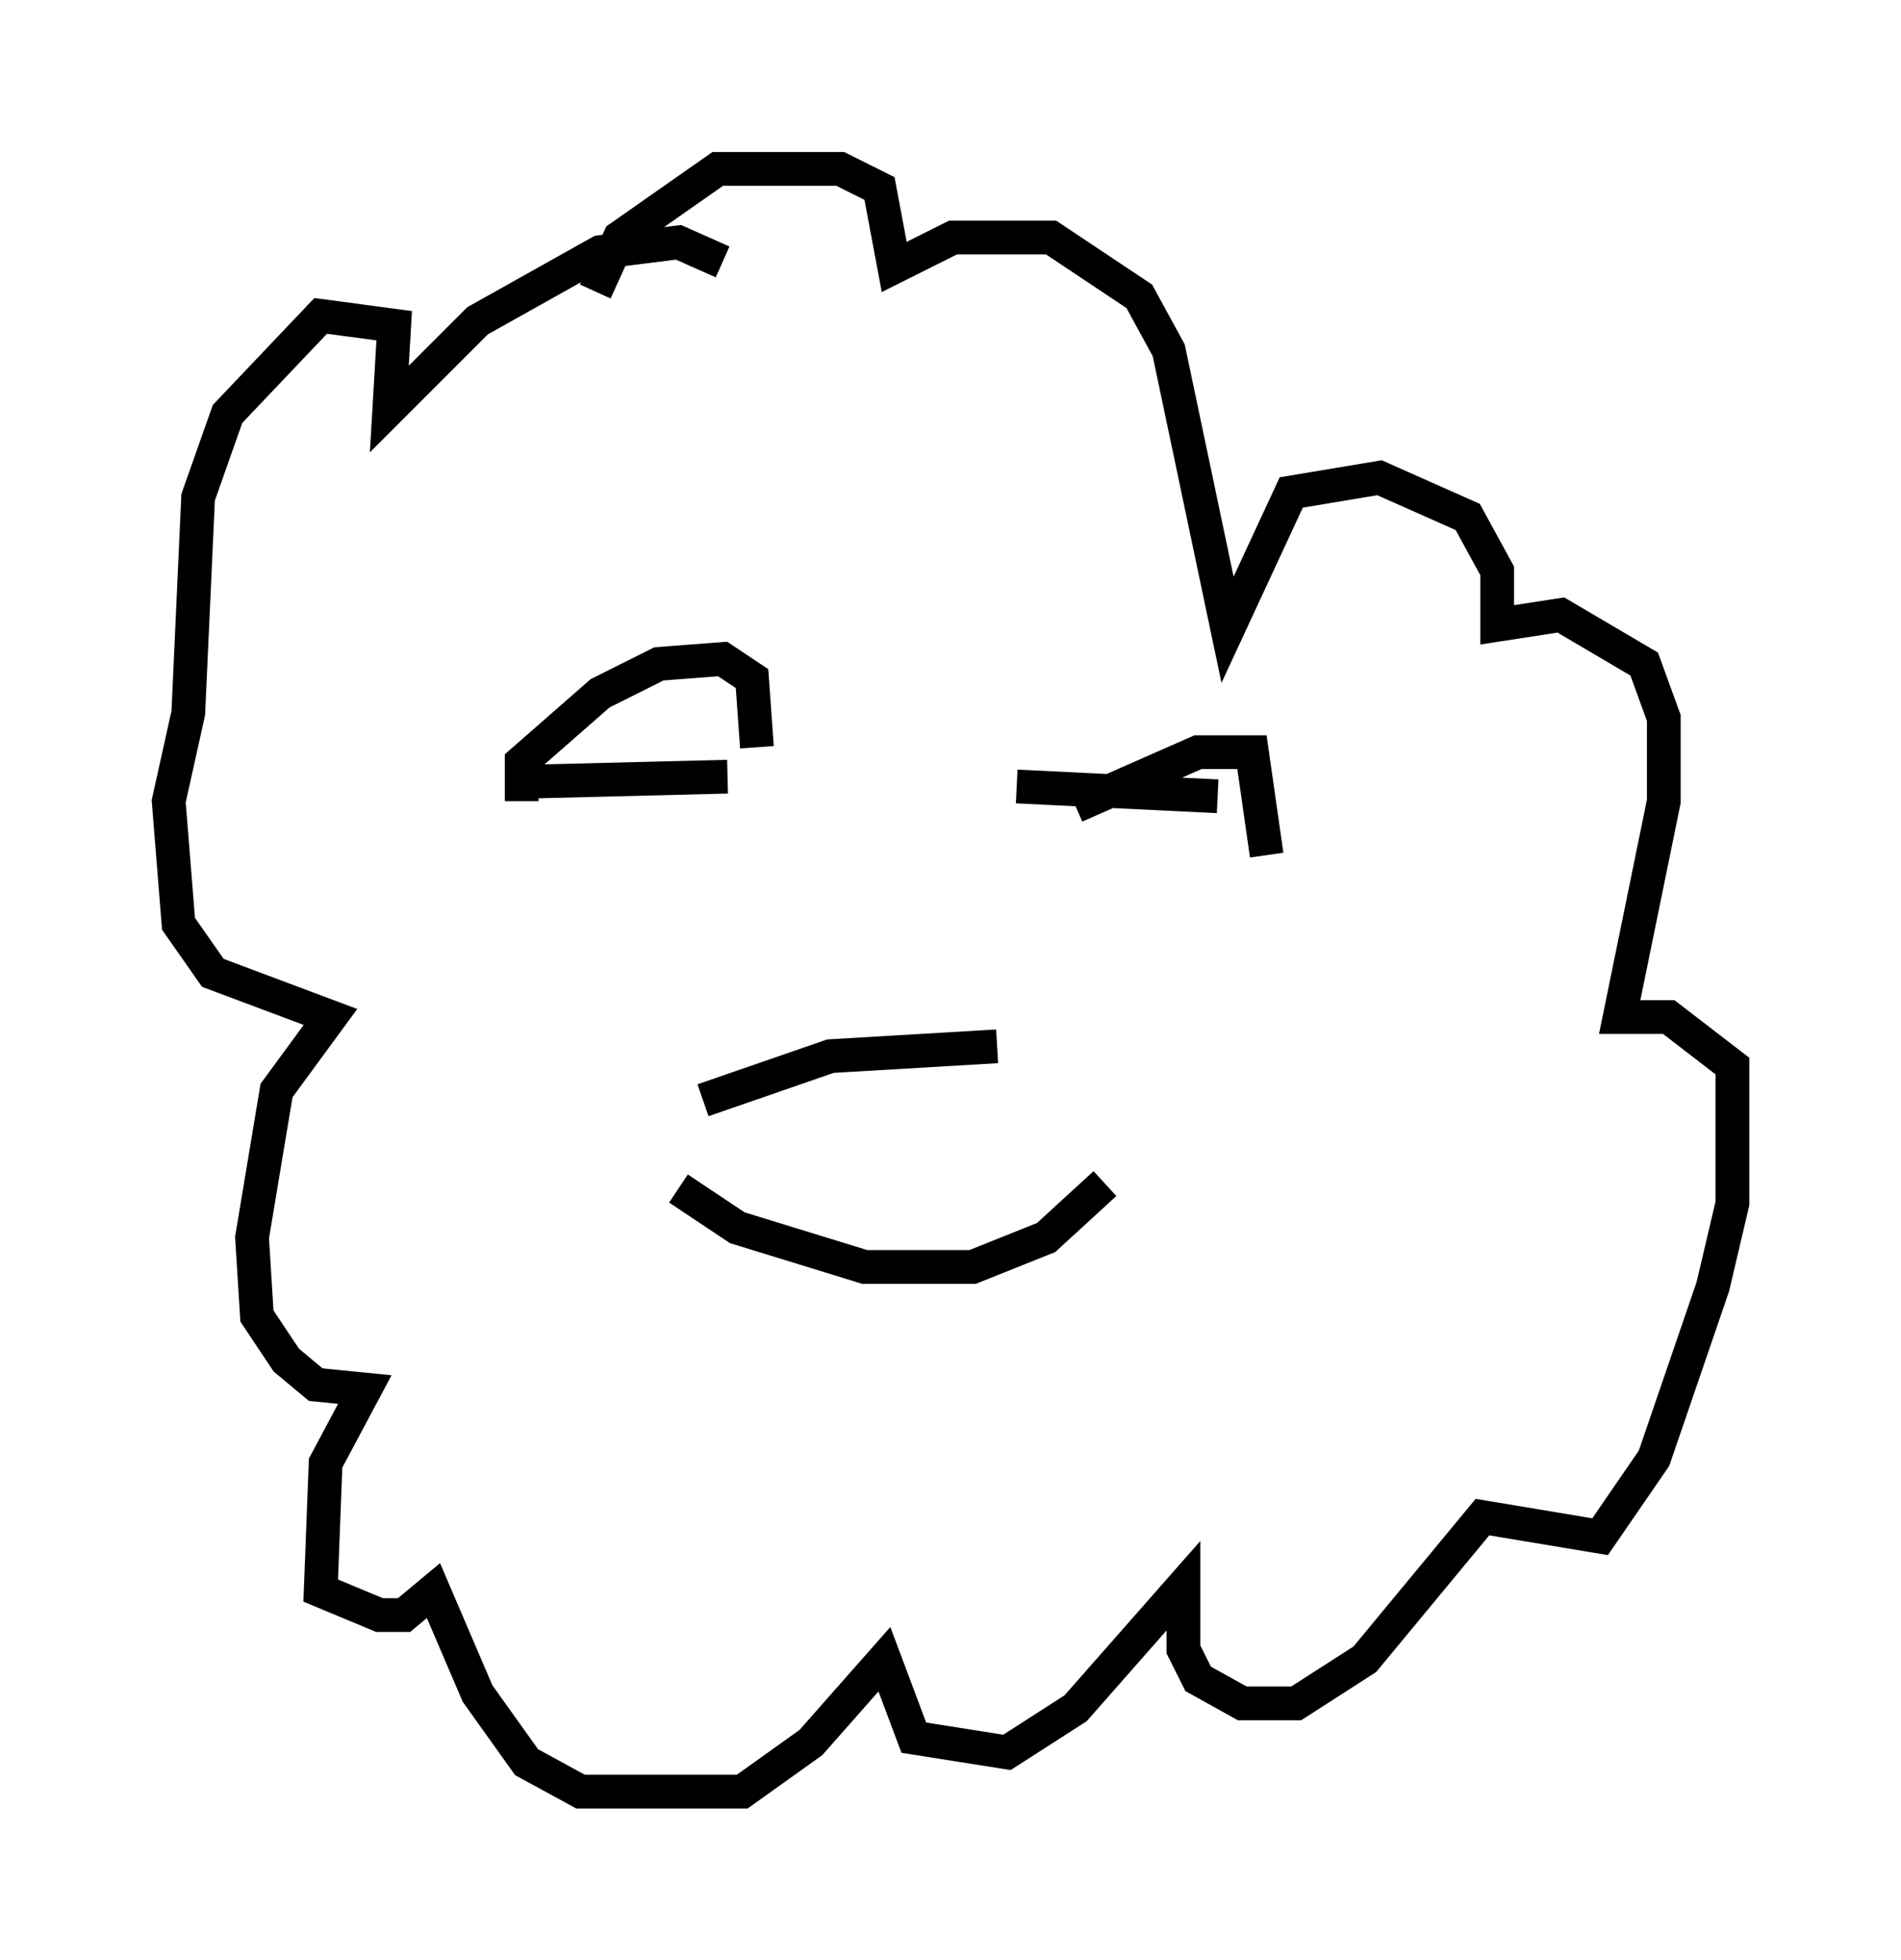 <?xml version="1.0" encoding="utf-8" ?>
<svg baseProfile="full" height="58.078" version="1.1" width="56.335" xmlns="http://www.w3.org/2000/svg" xmlns:ev="http://www.w3.org/2001/xml-events" xmlns:xlink="http://www.w3.org/1999/xlink"><defs /><rect fill="white" height="58.078" width="56.335" x="0" y="0" /><path d="M19.67, 34.341 m0.436, 0.872 l1.743, 1.162 3.777, 1.162 l3.196, 0.0 2.179, -0.872 l1.743, -1.598 m-11.911, -2.469 l3.777, -1.307 4.939, -0.291 m-13.799, -7.844 l5.81, -0.145 m-6.101, 0.726 l0.0, -1.162 2.324, -2.034 l1.743, -0.872 1.888, -0.145 l0.872, 0.581 0.145, 2.034 m7.698, 1.162 l5.955, 0.291 m-4.212, 0.291 l3.631, -1.598 1.598, 0.0 l0.436, 3.05 m-16.123, -17.575 l-1.307, -0.581 -2.324, 0.291 l-3.631, 2.034 -2.615, 2.615 l0.145, -2.469 -2.179, -0.291 l-2.76, 2.905 -0.872, 2.469 l-0.291, 6.391 -0.581, 2.615 l0.291, 3.631 1.017, 1.453 l3.486, 1.307 -1.598, 2.179 l-0.726, 4.358 0.145, 2.324 l0.872, 1.307 0.872, 0.726 l1.453, 0.145 -1.162, 2.179 l-0.145, 3.777 1.743, 0.726 l0.726, 0.0 0.872, -0.726 l1.307, 3.05 1.453, 2.034 l1.598, 0.872 4.793, 0.0 l2.034, -1.453 2.179, -2.469 l0.872, 2.324 2.76, 0.436 l2.034, -1.307 3.196, -3.631 l0.0, 1.888 0.436, 0.872 l1.307, 0.726 1.598, 0.0 l2.034, -1.307 3.486, -4.212 l3.486, 0.581 1.598, -2.324 l1.743, -5.084 0.581, -2.469 l0.0, -4.067 -1.888, -1.453 l-1.453, 0.0 1.307, -6.391 l0.0, -2.469 -0.581, -1.598 l-2.469, -1.453 -1.888, 0.291 l0.0, -1.598 -0.872, -1.598 l-2.615, -1.162 -2.615, 0.436 l-1.888, 4.067 -1.743, -8.279 l-0.872, -1.598 -2.615, -1.743 l-2.905, 0.0 -1.743, 0.872 l-0.436, -2.324 -1.162, -0.581 l-3.631, 0.0 -2.905, 2.034 l-0.726, 1.598 " fill="none" stroke="black" stroke-width="1" /></svg>